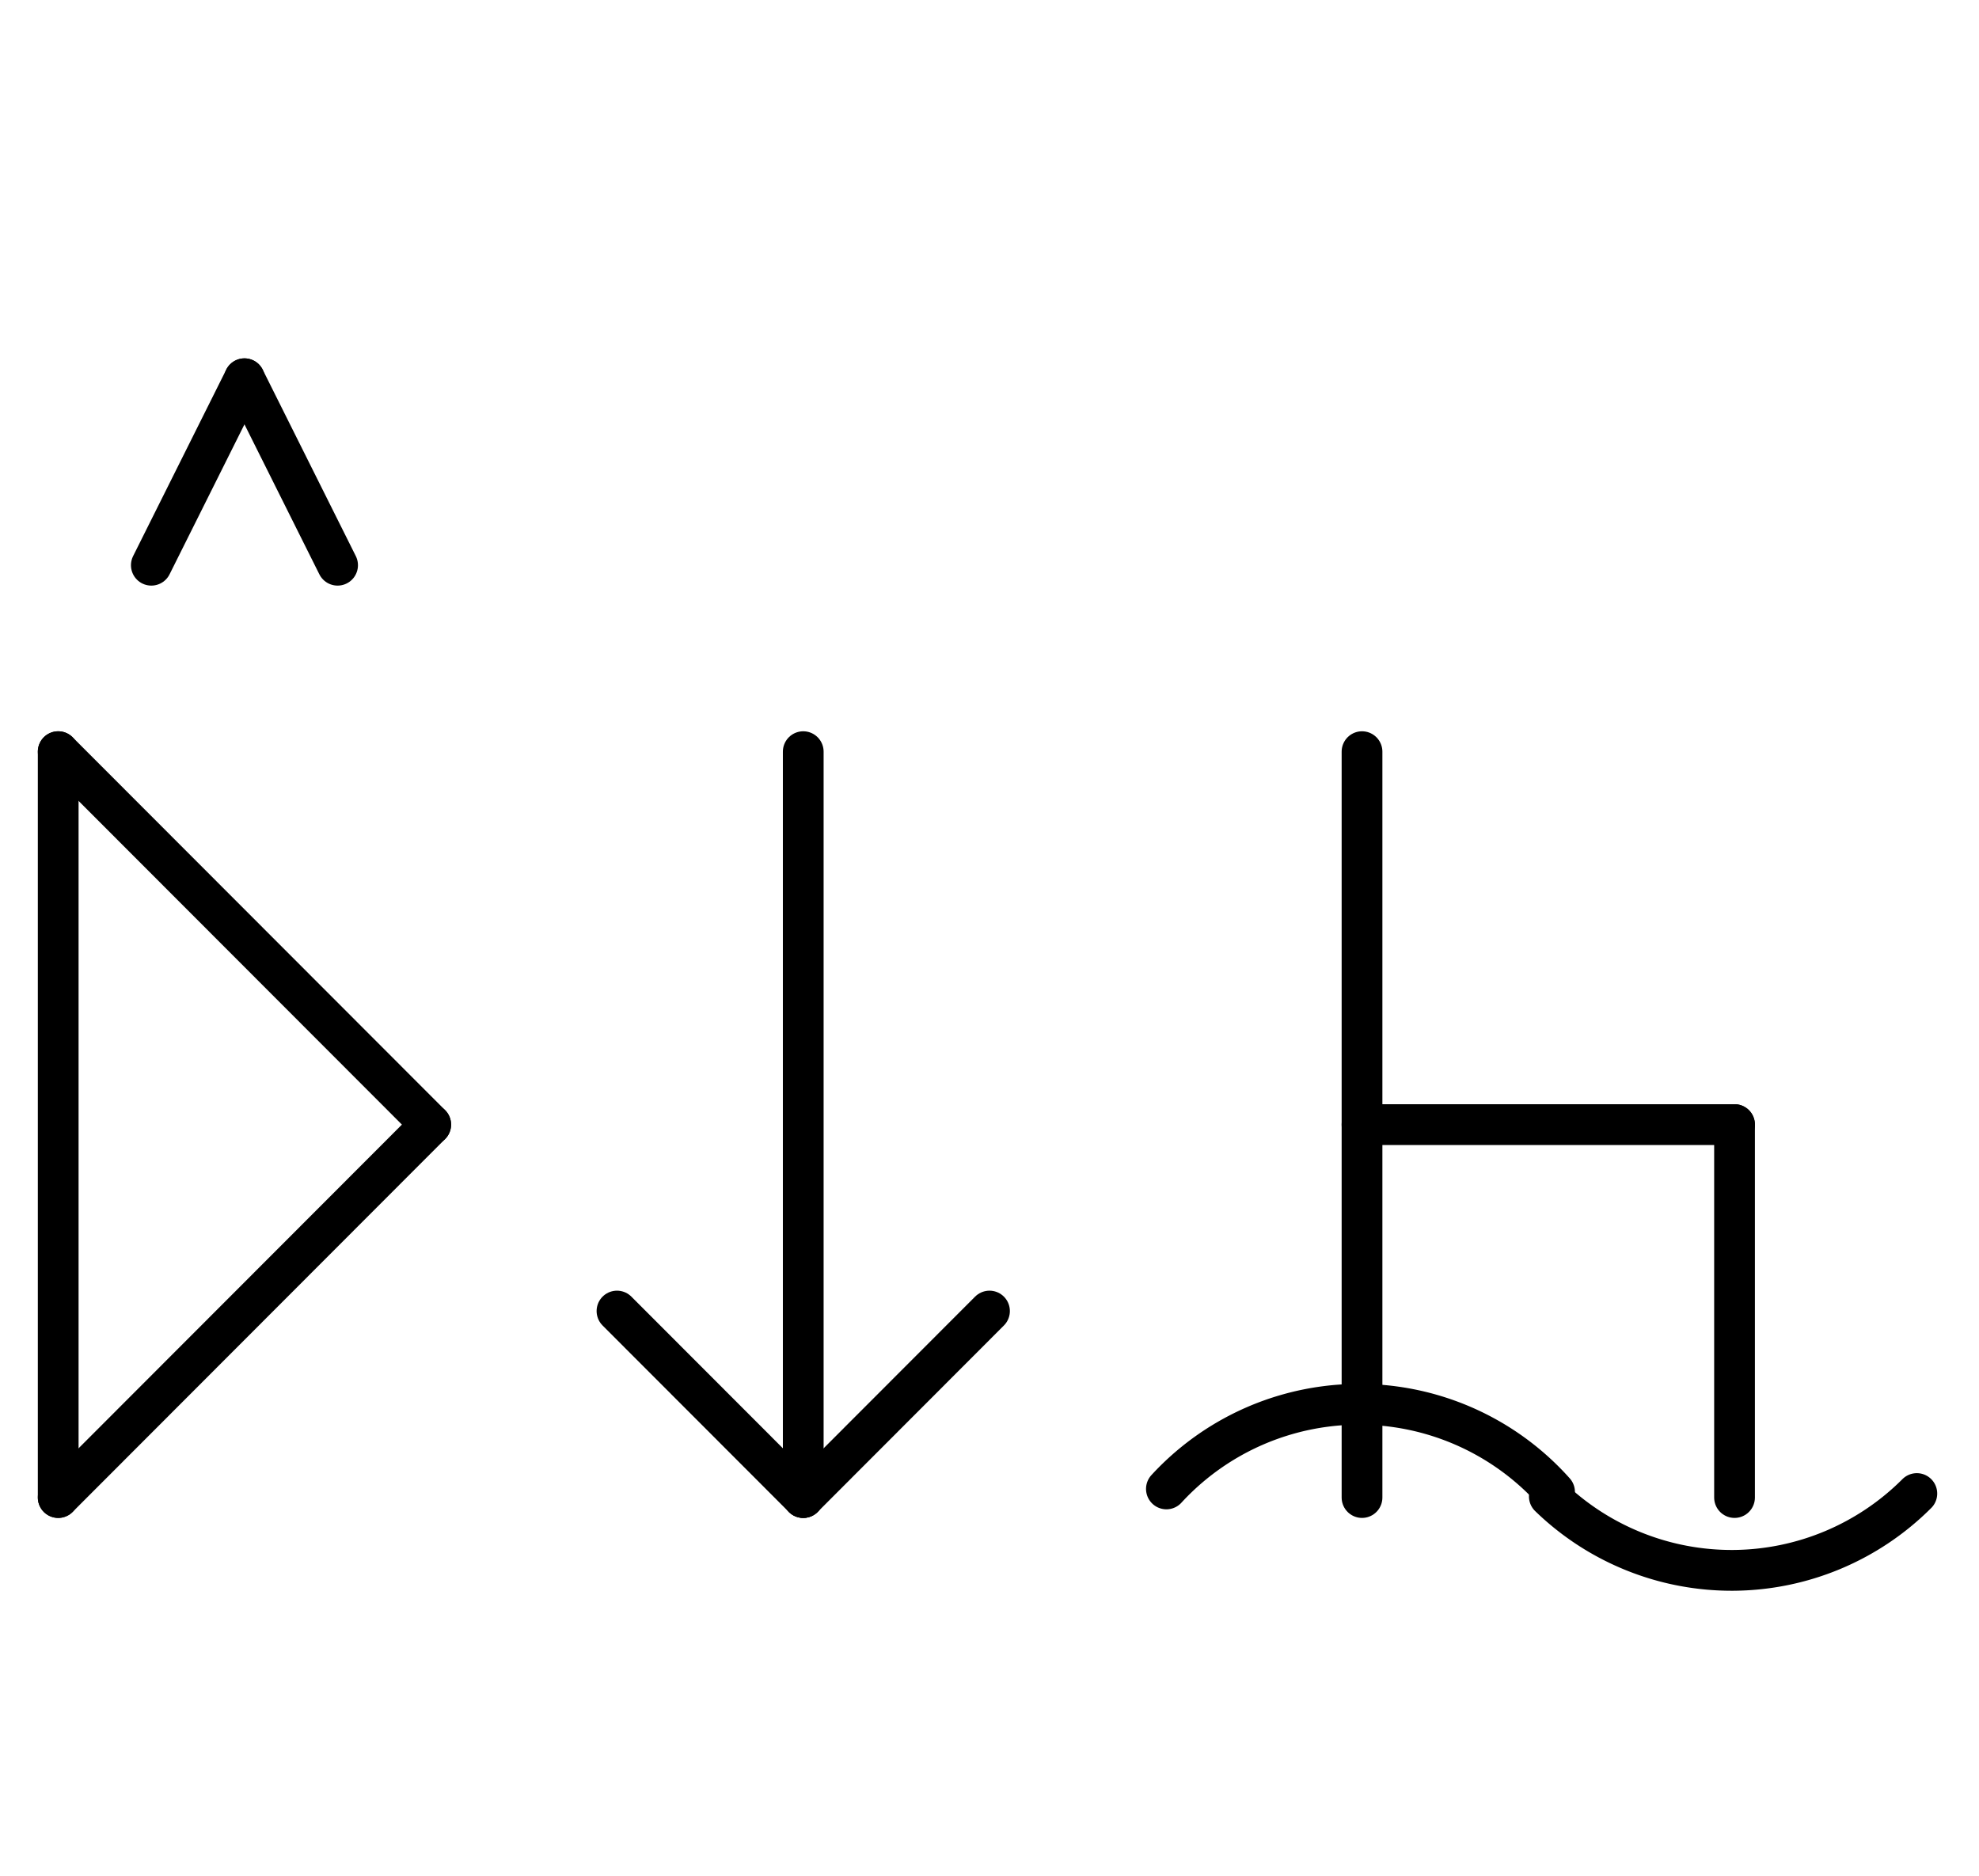 <?xml version="1.0" encoding="UTF-8" standalone="no"?>
<!DOCTYPE svg PUBLIC "-//W3C//DTD SVG 1.0//EN" "http://www.w3.org/TR/2001/REC-SVG-20010904/DTD/svg10.dtd">
<svg xmlns="http://www.w3.org/2000/svg" xmlns:xlink="http://www.w3.org/1999/xlink" fill-rule="evenodd" height="8.958in" preserveAspectRatio="none" stroke-linecap="round" viewBox="0 0 680 644" width="9.448in">
<style type="text/css">
.brush0 { fill: rgb(255,255,255); }
.pen0 { stroke: rgb(0,0,0); stroke-width: 1; stroke-linejoin: round; }
.font0 { font-size: 11px; font-family: "MS Sans Serif"; }
.pen1 { stroke: rgb(0,0,0); stroke-width: 14; stroke-linejoin: round; }
.brush1 { fill: none; }
.font1 { font-weight: bold; font-size: 16px; font-family: System, sans-serif; }
</style>
<g>
<line class="pen1" fill="none" x1="468" x2="468" y1="258" y2="514"/>
<line class="pen1" fill="none" x1="468" x2="596" y1="386" y2="386"/>
<line class="pen1" fill="none" x1="596" x2="596" y1="386" y2="514"/>
<path class="pen1" d="M 534.153,512.079 A 90.0,90.0 0 0 0 400.787,511.042" fill="none"/>
<path class="pen1" d="M 532.362,513.626 A 90.0,90.0 0 0 0 658.64,512.64" fill="none"/>
<line class="pen1" fill="none" x1="276" x2="276" y1="258" y2="514"/>
<line class="pen1" fill="none" x1="276" x2="212" y1="514" y2="450"/>
<line class="pen1" fill="none" x1="276" x2="340" y1="514" y2="450"/>
<line class="pen1" fill="none" x1="20" x2="20" y1="258" y2="514"/>
<line class="pen1" fill="none" x1="20" x2="148" y1="514" y2="386"/>
<line class="pen1" fill="none" x1="148" x2="20" y1="386" y2="258"/>
<line class="pen1" fill="none" x1="52" x2="84" y1="194" y2="130"/>
<line class="pen1" fill="none" x1="84" x2="116" y1="130" y2="194"/>
</g>
</svg>
